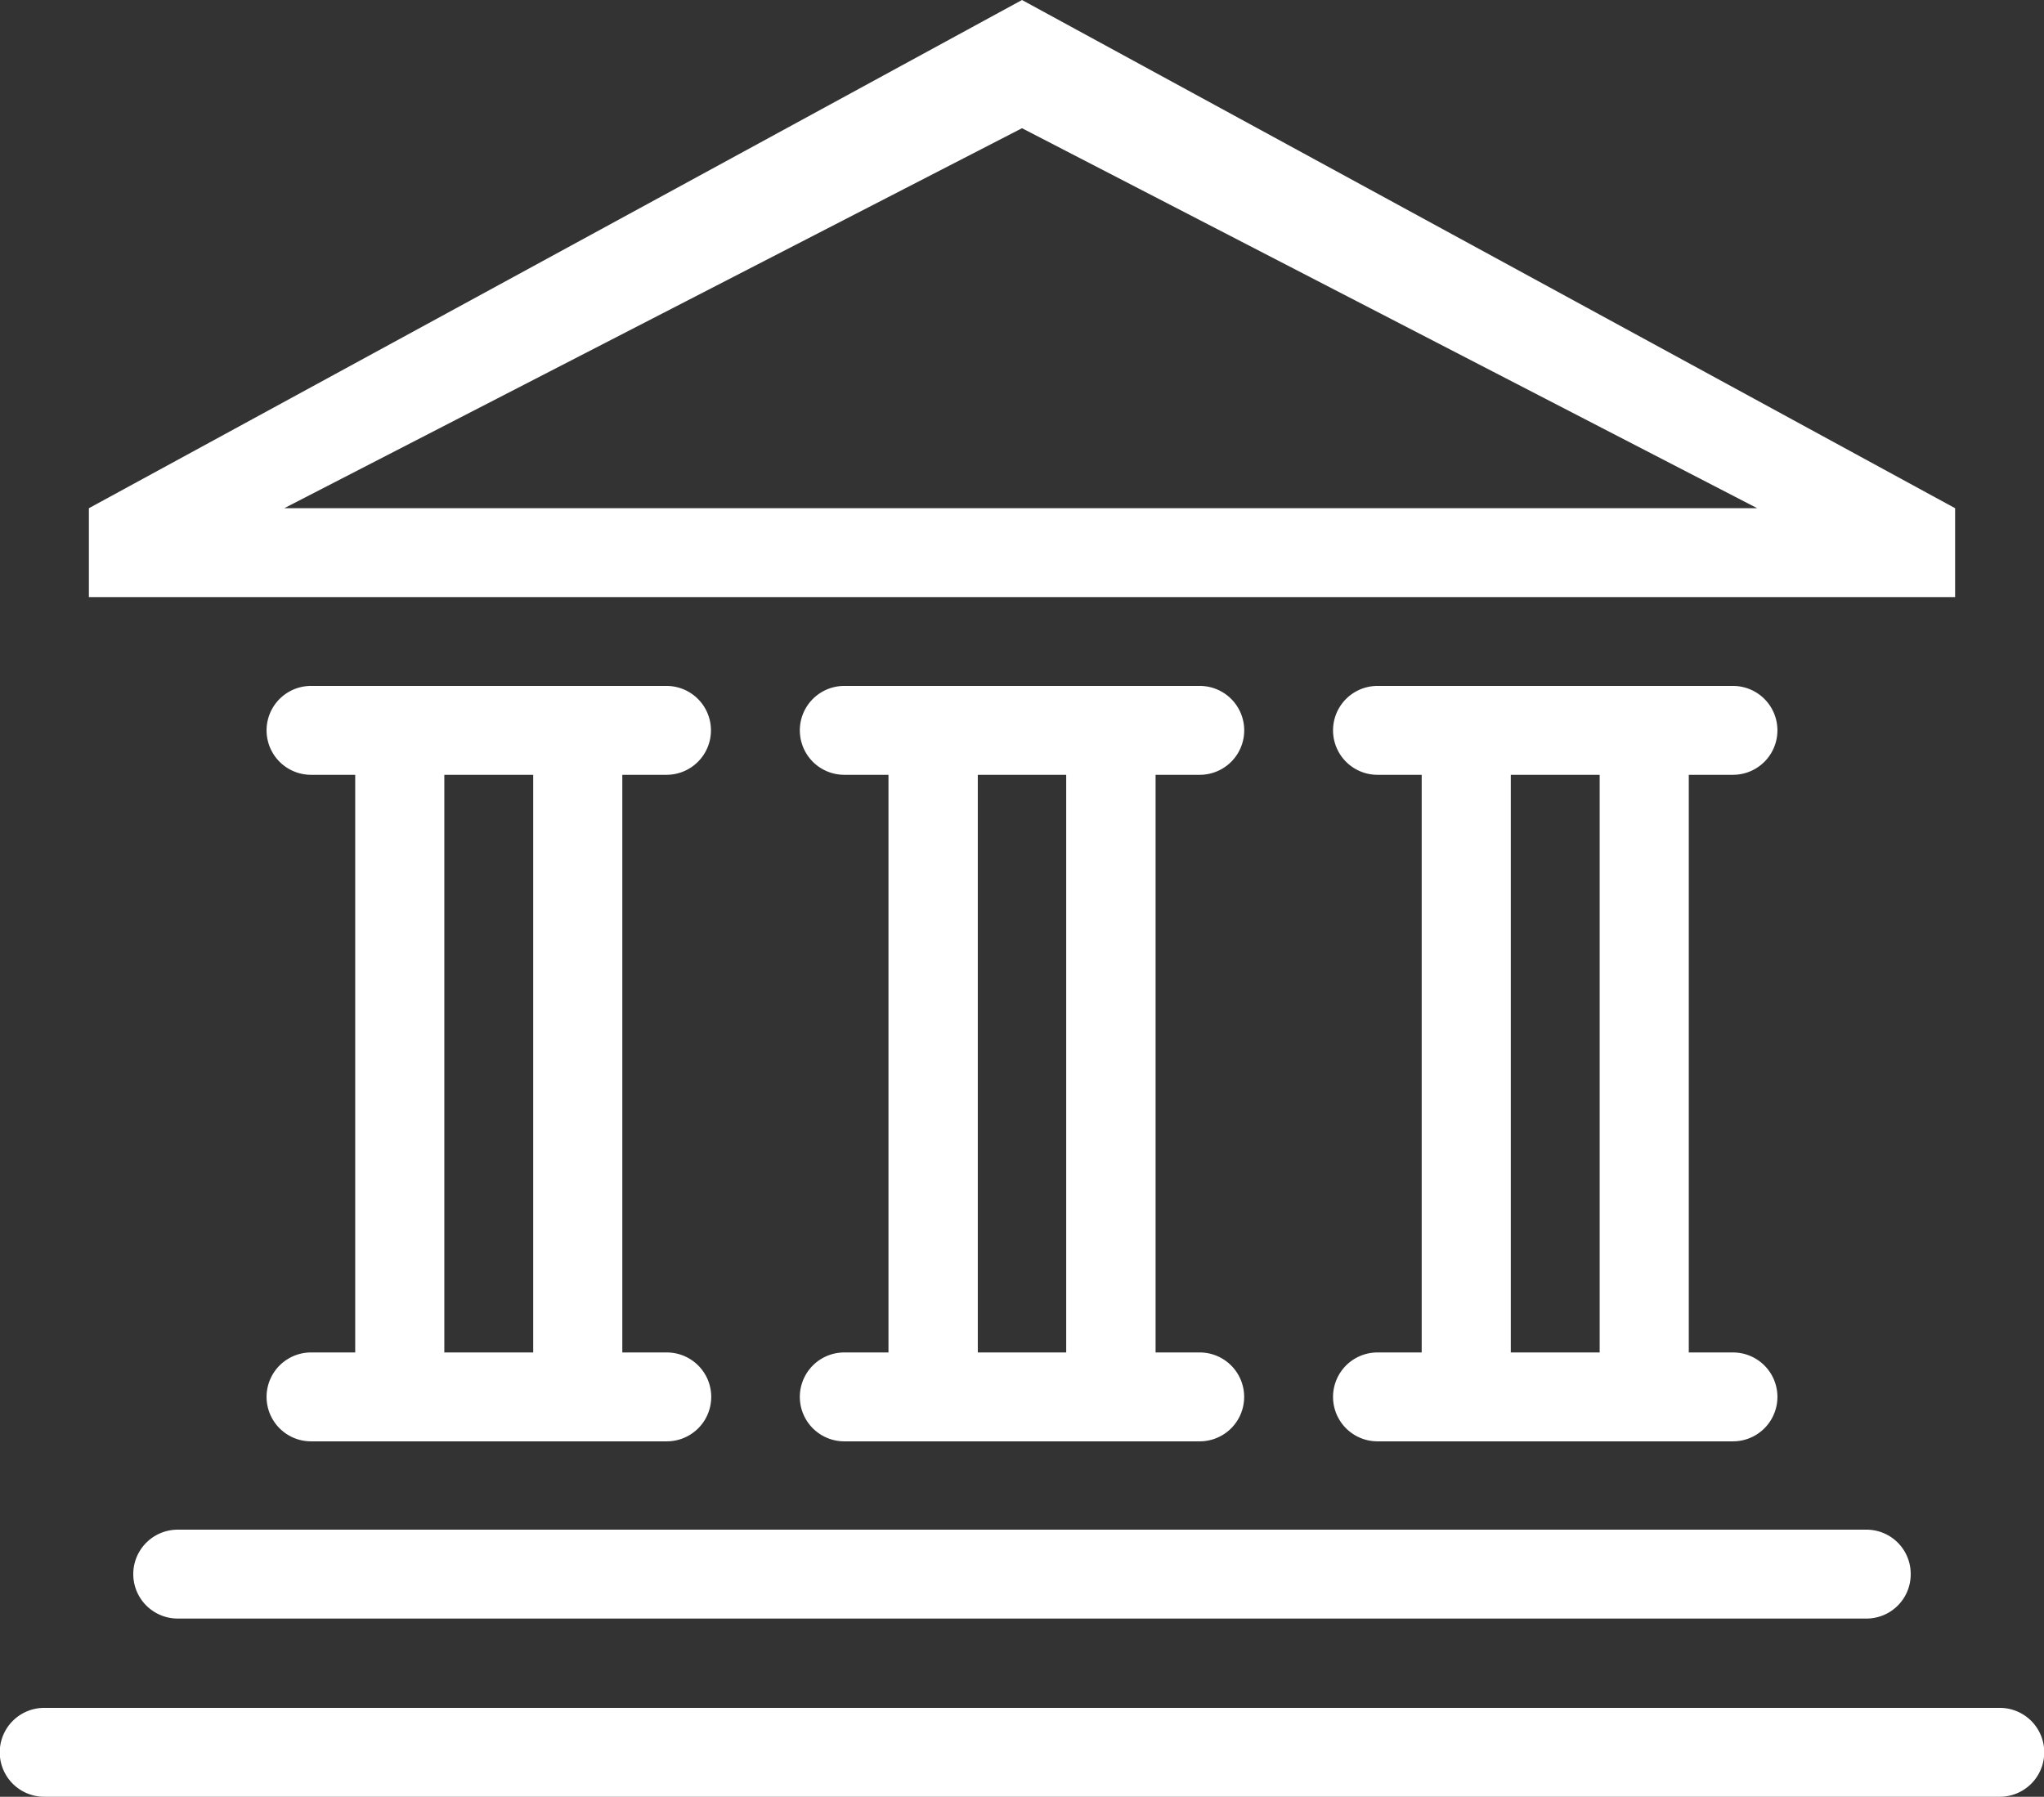 <svg xmlns="http://www.w3.org/2000/svg" width="37" height="32.526" viewBox="0 0 37 32.526">
  <rect x="0" y="0" width="37" height="32.526" fill="#333333" stroke="none"/>
  <path id="bank_details_" d="M37.2,36.526H1.8a.8.8,0,0,1,0-1.609H37.2a.8.8,0,0,1,0,1.609Zm-24.13-8.043a.8.8,0,1,1,0,1.609H6.63a.8.8,0,1,1,0-1.609h.8V18.026h-.8a.8.8,0,1,1,0-1.609h6.435a.8.8,0,0,1,0,1.609h-.8V28.483ZM10.652,18.026H9.043V28.483h1.609ZM22.717,28.483a.8.8,0,1,1,0,1.609H16.283a.8.8,0,1,1,0-1.609h.8V18.026h-.8a.8.8,0,0,1,0-1.609h6.435a.8.8,0,0,1,0,1.609h-.8V28.483ZM20.3,18.026H18.7V28.483H20.3ZM35.587,32.5a.8.8,0,0,1-.8.8H4.217a.8.8,0,0,1,0-1.609H34.783A.8.8,0,0,1,35.587,32.5ZM32.37,28.483a.8.8,0,1,1,0,1.609H25.935a.8.8,0,1,1,0-1.609h.8V18.026h-.8a.8.8,0,0,1,0-1.609H32.37a.8.8,0,0,1,0,1.609h-.8V28.483ZM29.957,18.026H28.348V28.483h1.609ZM2.609,13.2,19.5,4l16.891,9.2v1.609H2.609Zm30.2,0L19.5,6.321,6.145,13.2Z" transform="translate(-1 -4)" fill="#fff" fill-rule="evenodd"/>
</svg>
